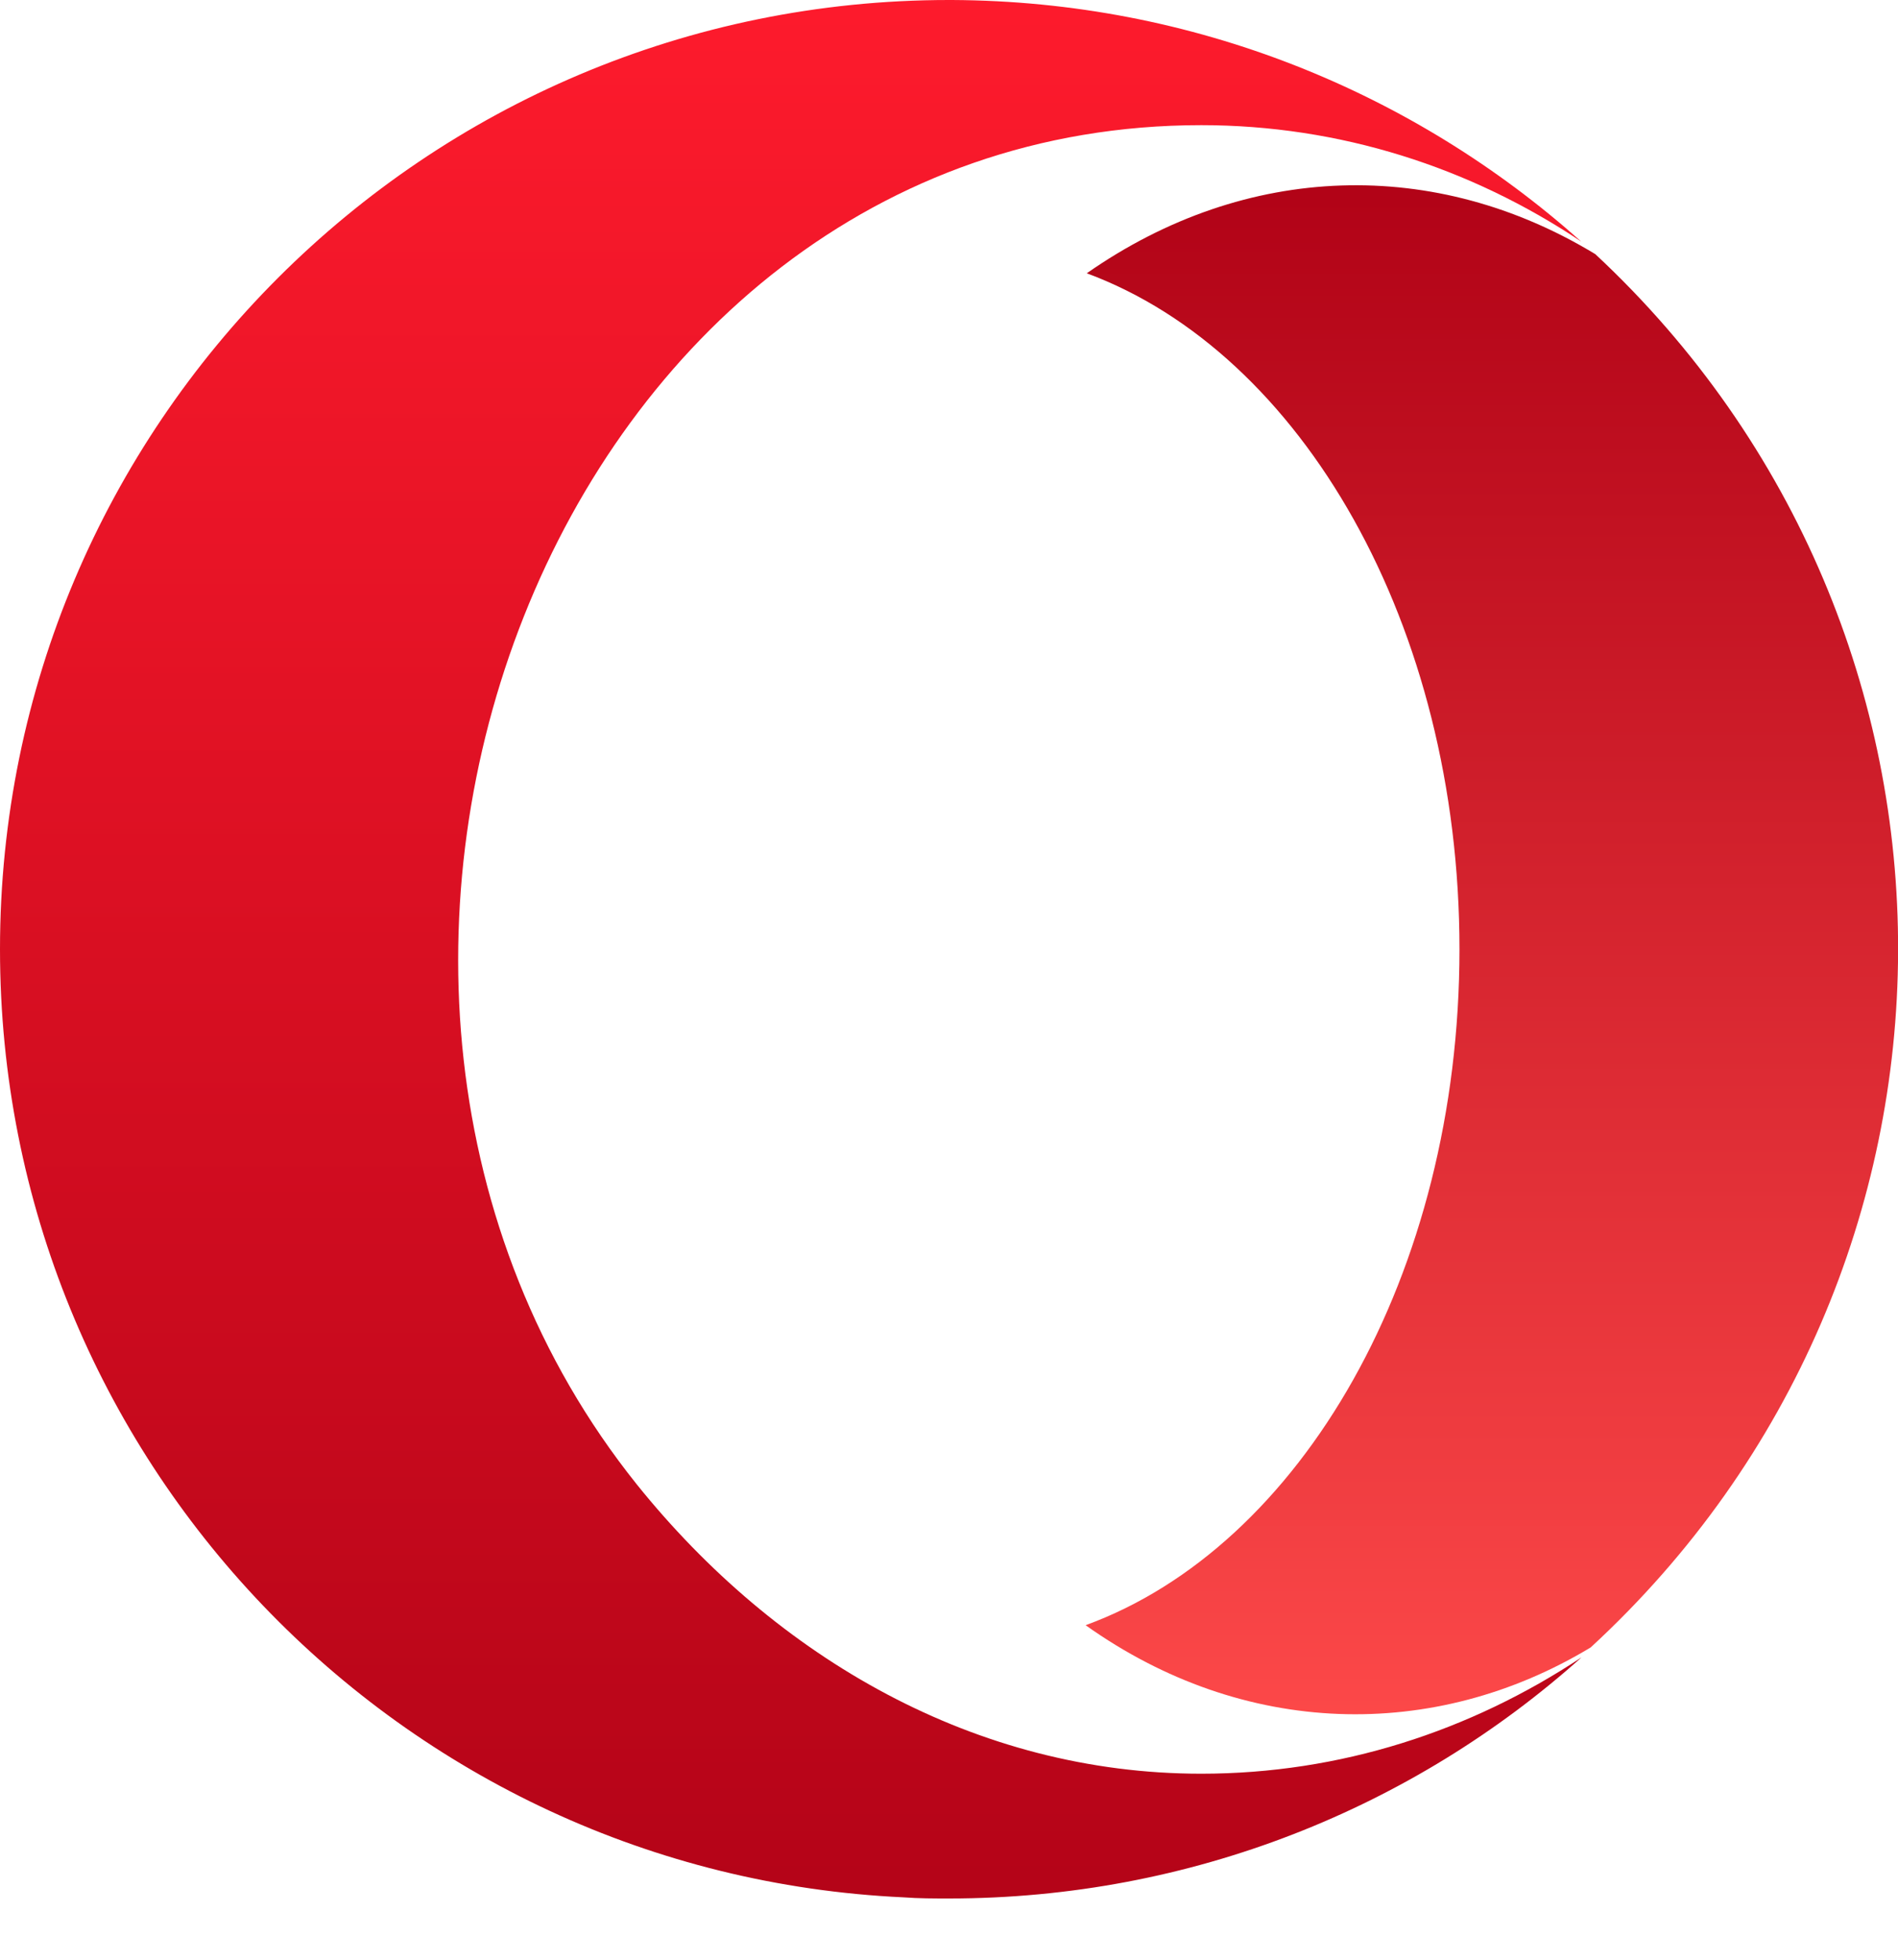 <?xml version="1.0" encoding="UTF-8" standalone="no"?>
<svg viewBox="0 0 496 512" version="1.1" xmlns="http://www.w3.org/2000/svg">
   <defs>
      <linearGradient id="linearGradient858" x1="392.401" y1="51.449" x2="392.401" y2="458.743" gradientUnits="userSpaceOnUse">
         <stop style="stop-color:#b20317;stop-opacity:1" offset="0" />
         <stop style="stop-color:#fe4a4a;stop-opacity:1" offset="1" />
      </linearGradient>
      <linearGradient id="linearGradient1552" x1="263.194" y1="-10.319" x2="263.194" y2="511.194" gradientUnits="userSpaceOnUse">
         <stop style="stop-color:#ff1b2d;stop-opacity:1" offset="0" />
         <stop style="stop-color:#b20317;stop-opacity:1" offset="1" />
      </linearGradient>
   </defs>
   <path d="M 415.7,430.4 C 374.8,455.1 325,454 283.7,424.6 339.9,404.1 381.4,333 381.4,248 381.4,163.3 340.2,92.2 284,71.4 c 41.8,-29.2 91.2,-30.3 132.9,-5 105.9,98.7 105.5,265.7 -1.2,364 z" fill="url(#linearGradient858)" />
   <path d="m 313.9,32.7 c -170.2,0 -252.6,223.8 -147.5,355.1 36.5,45.4 88.6,75.6 147.5,75.6 36.3,0 70.3,-11.1 99.4,-30.4 -43.8,39.2 -101.9,63 -165.3,63 -3.9,0 -8,0 -11.9,-0.3 C 104.6,489.6 0,381.1 0,248 0,111 111,0 248,0 h 0.8 c 63.1,0.3 120.7,24.1 164.4,63.1 -29,-19.4 -63.1,-30.4 -99.3,-30.4 z" fill="url(#linearGradient1552)" />
</svg>